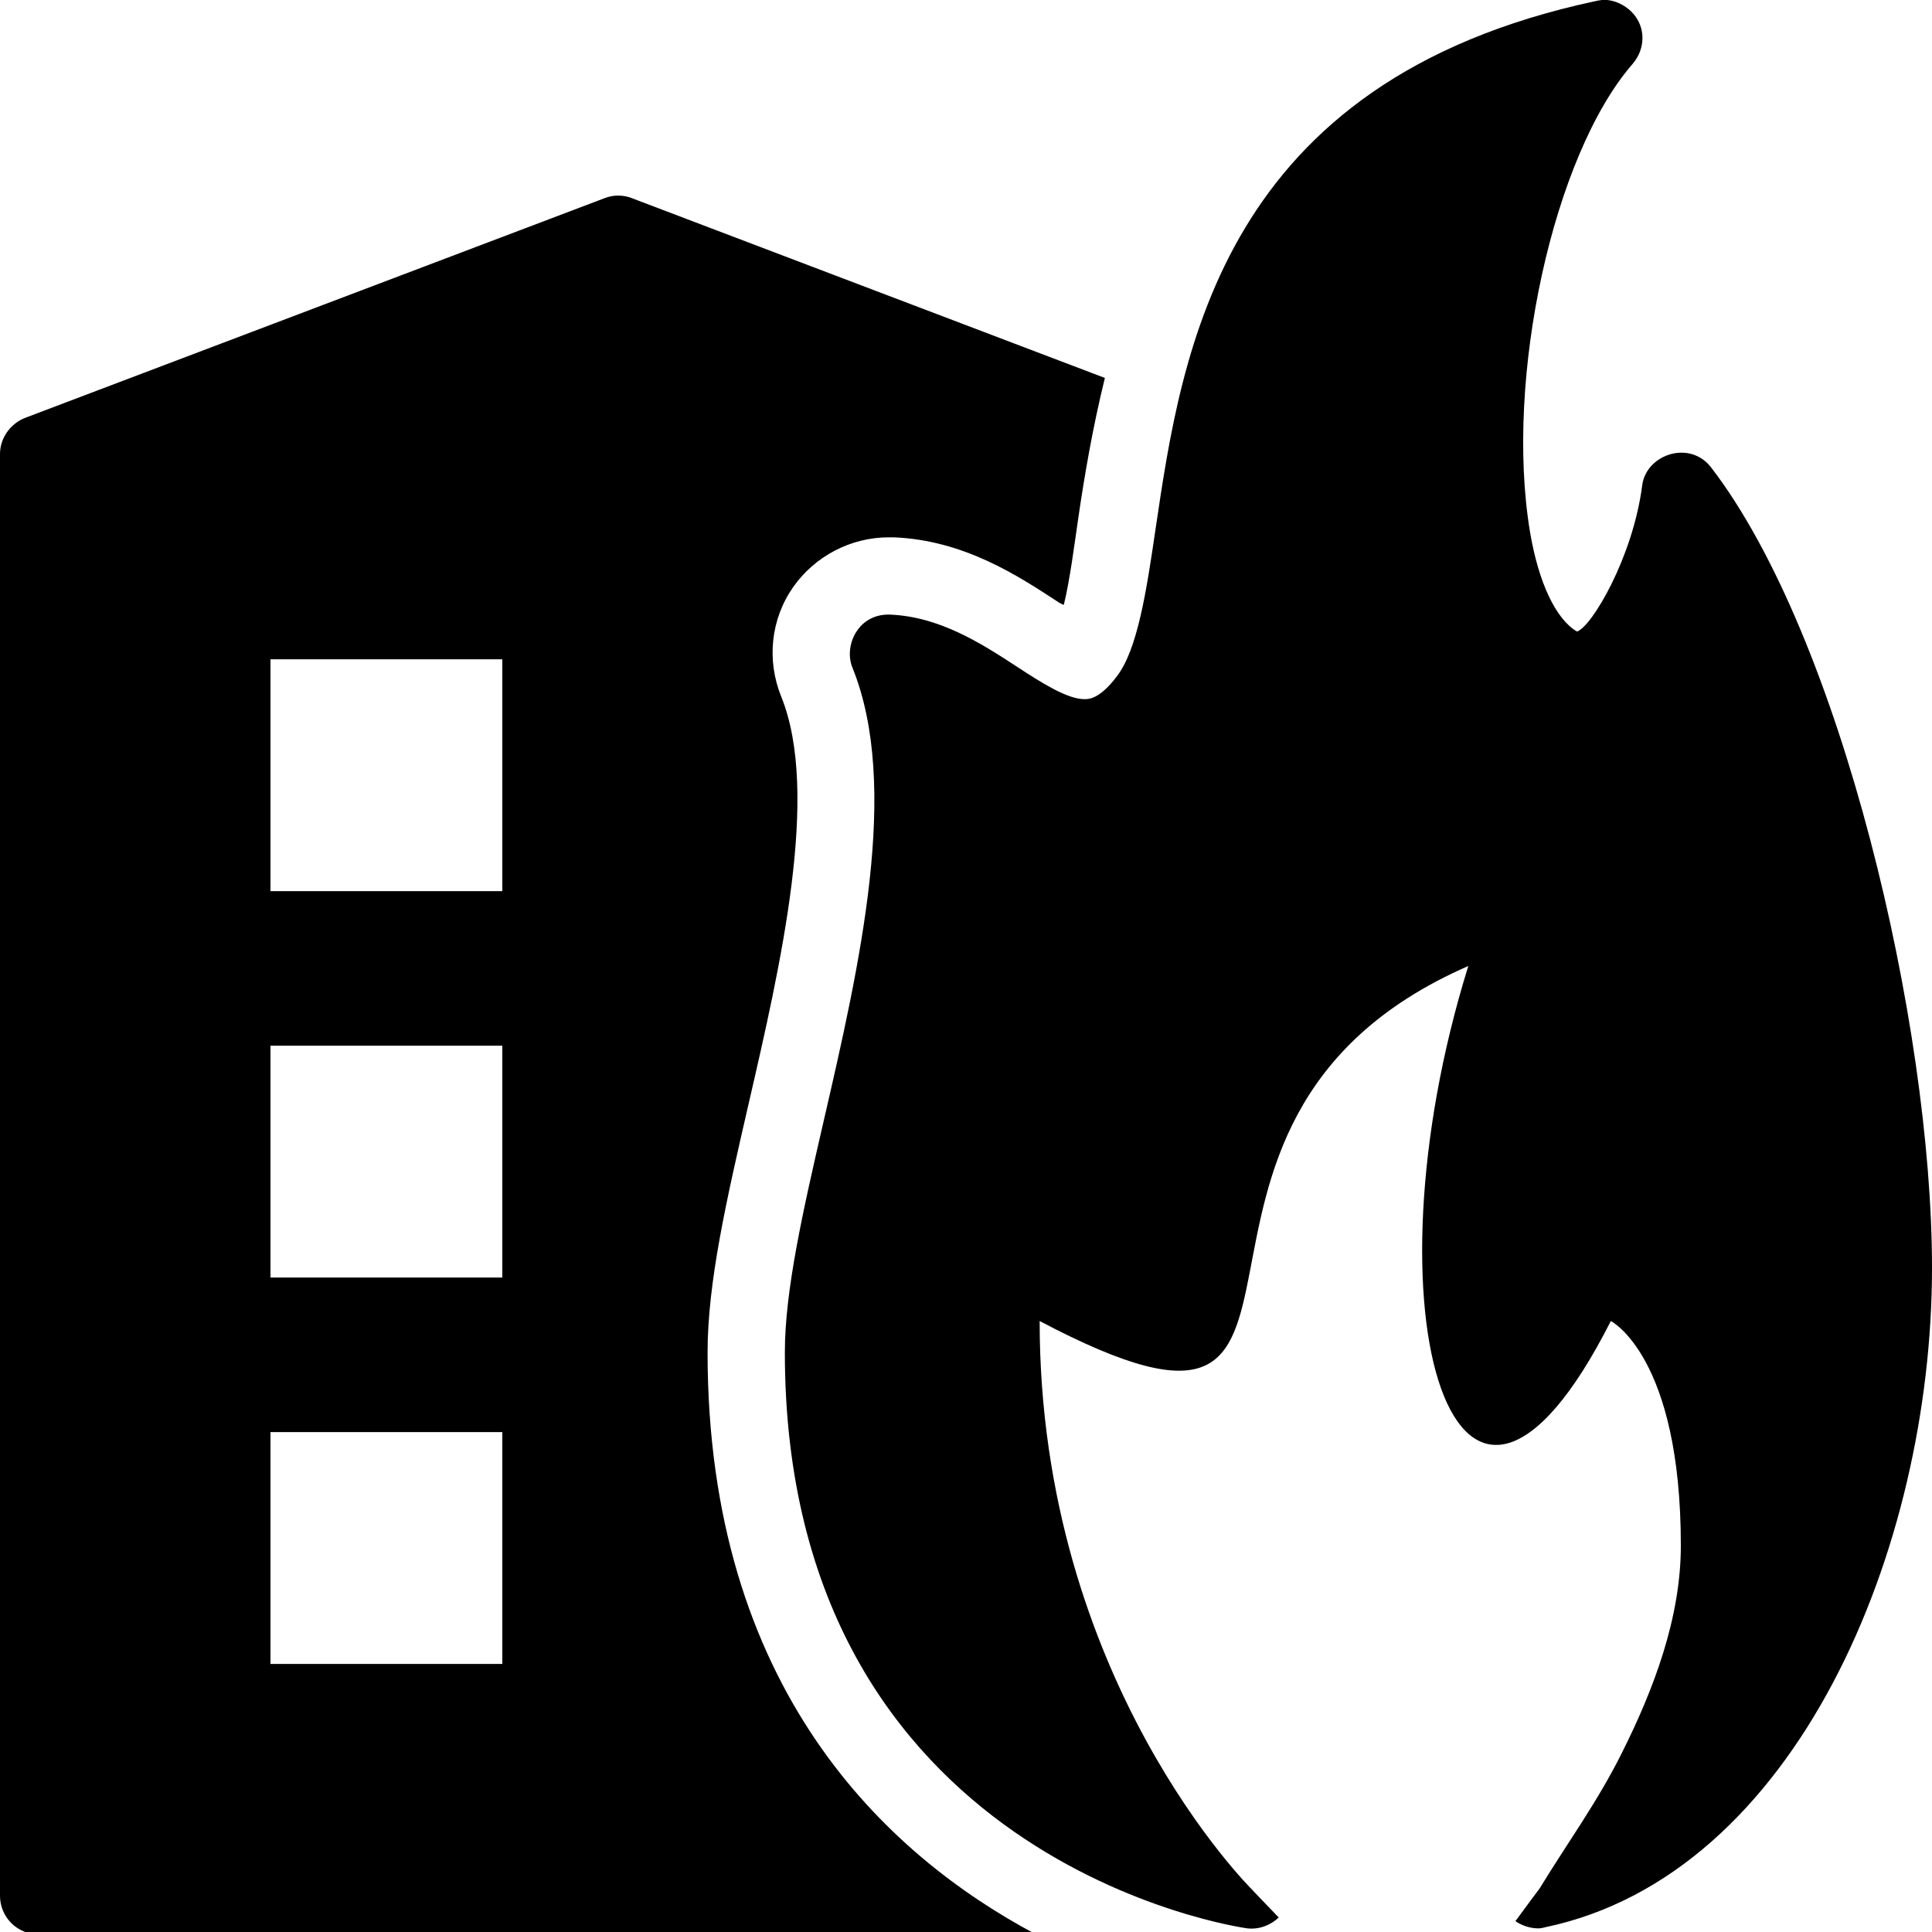 ﻿<?xml version="1.0" encoding="utf-8"?>
<svg xmlns="http://www.w3.org/2000/svg" viewBox="0 0 50 50" width="515" height="515">
  <path d="M41.594 0C41.492 -0.012 41.387 0.008 41.281 0.031C31.598 2.105 30.59 9.07 29.906 13.688C29.672 15.293 29.438 16.812 28.906 17.5C28.453 18.105 28.164 18.094 28.062 18.094C27.621 18.094 26.949 17.668 26.312 17.25C25.375 16.637 24.305 15.957 23.031 15.906C22.684 15.895 22.383 16.035 22.188 16.312C21.992 16.59 21.934 16.969 22.062 17.281C23.305 20.359 22.25 24.969 21.312 29.031C20.77 31.383 20.312 33.41 20.312 35C20.312 48.23 32.16 49.891 32.281 49.906C32.586 49.941 32.883 49.824 33.094 49.625C32.703 49.223 32.406 48.906 32.406 48.906C32.406 48.906 26.906 43.488 26.906 34.188C36.008 38.988 28.602 29.102 38 25C35.199 34 37.688 42.086 41.688 34.188C41.688 34.188 43.5 35.098 43.5 40C43.5 41.875 42.797 43.723 41.969 45.375C41.344 46.629 40.562 47.699 39.844 48.875C39.844 48.875 39.555 49.258 39.219 49.719C39.387 49.836 39.602 49.906 39.812 49.906C39.879 49.906 39.934 49.891 40 49.875C46.492 48.508 50 40.074 50 32.812C50 26.527 47.645 16.465 44.281 12.094C44.035 11.773 43.641 11.648 43.25 11.75C42.859 11.855 42.551 12.16 42.5 12.562C42.258 14.434 41.188 16.227 40.812 16.344C40.27 16.027 39.816 15.086 39.594 13.75C38.938 9.785 40.199 4.016 42.25 1.656C42.531 1.332 42.594 0.871 42.375 0.5C42.211 0.223 41.902 0.031 41.594 0 Z M 16 5.062C15.879 5.062 15.77 5.082 15.656 5.125L0.656 10.812C0.27 10.961 0 11.336 0 11.75L0 49.062C0 49.617 0.449 50.062 1 50.062L26.812 50.062C22.93 48 18.312 43.711 18.312 35C18.312 33.184 18.805 31.039 19.375 28.562C20.203 24.973 21.227 20.523 20.219 18.031C19.836 17.086 19.945 16.023 20.531 15.188C21.094 14.391 22.02 13.906 23 13.906L23.125 13.906C24.953 13.977 26.363 14.91 27.406 15.594C27.441 15.617 27.492 15.633 27.531 15.656C27.688 15.016 27.805 14.098 27.906 13.406C28.059 12.363 28.266 11.117 28.594 9.781L16.344 5.125C16.23 5.082 16.121 5.062 16 5.062 Z M 7 17.062L13 17.062L13 23.062L7 23.062 Z M 7 27.062L13 27.062L13 33.062L7 33.062 Z M 7 37.062L13 37.062L13 43.062L7 43.062Z" />
</svg>